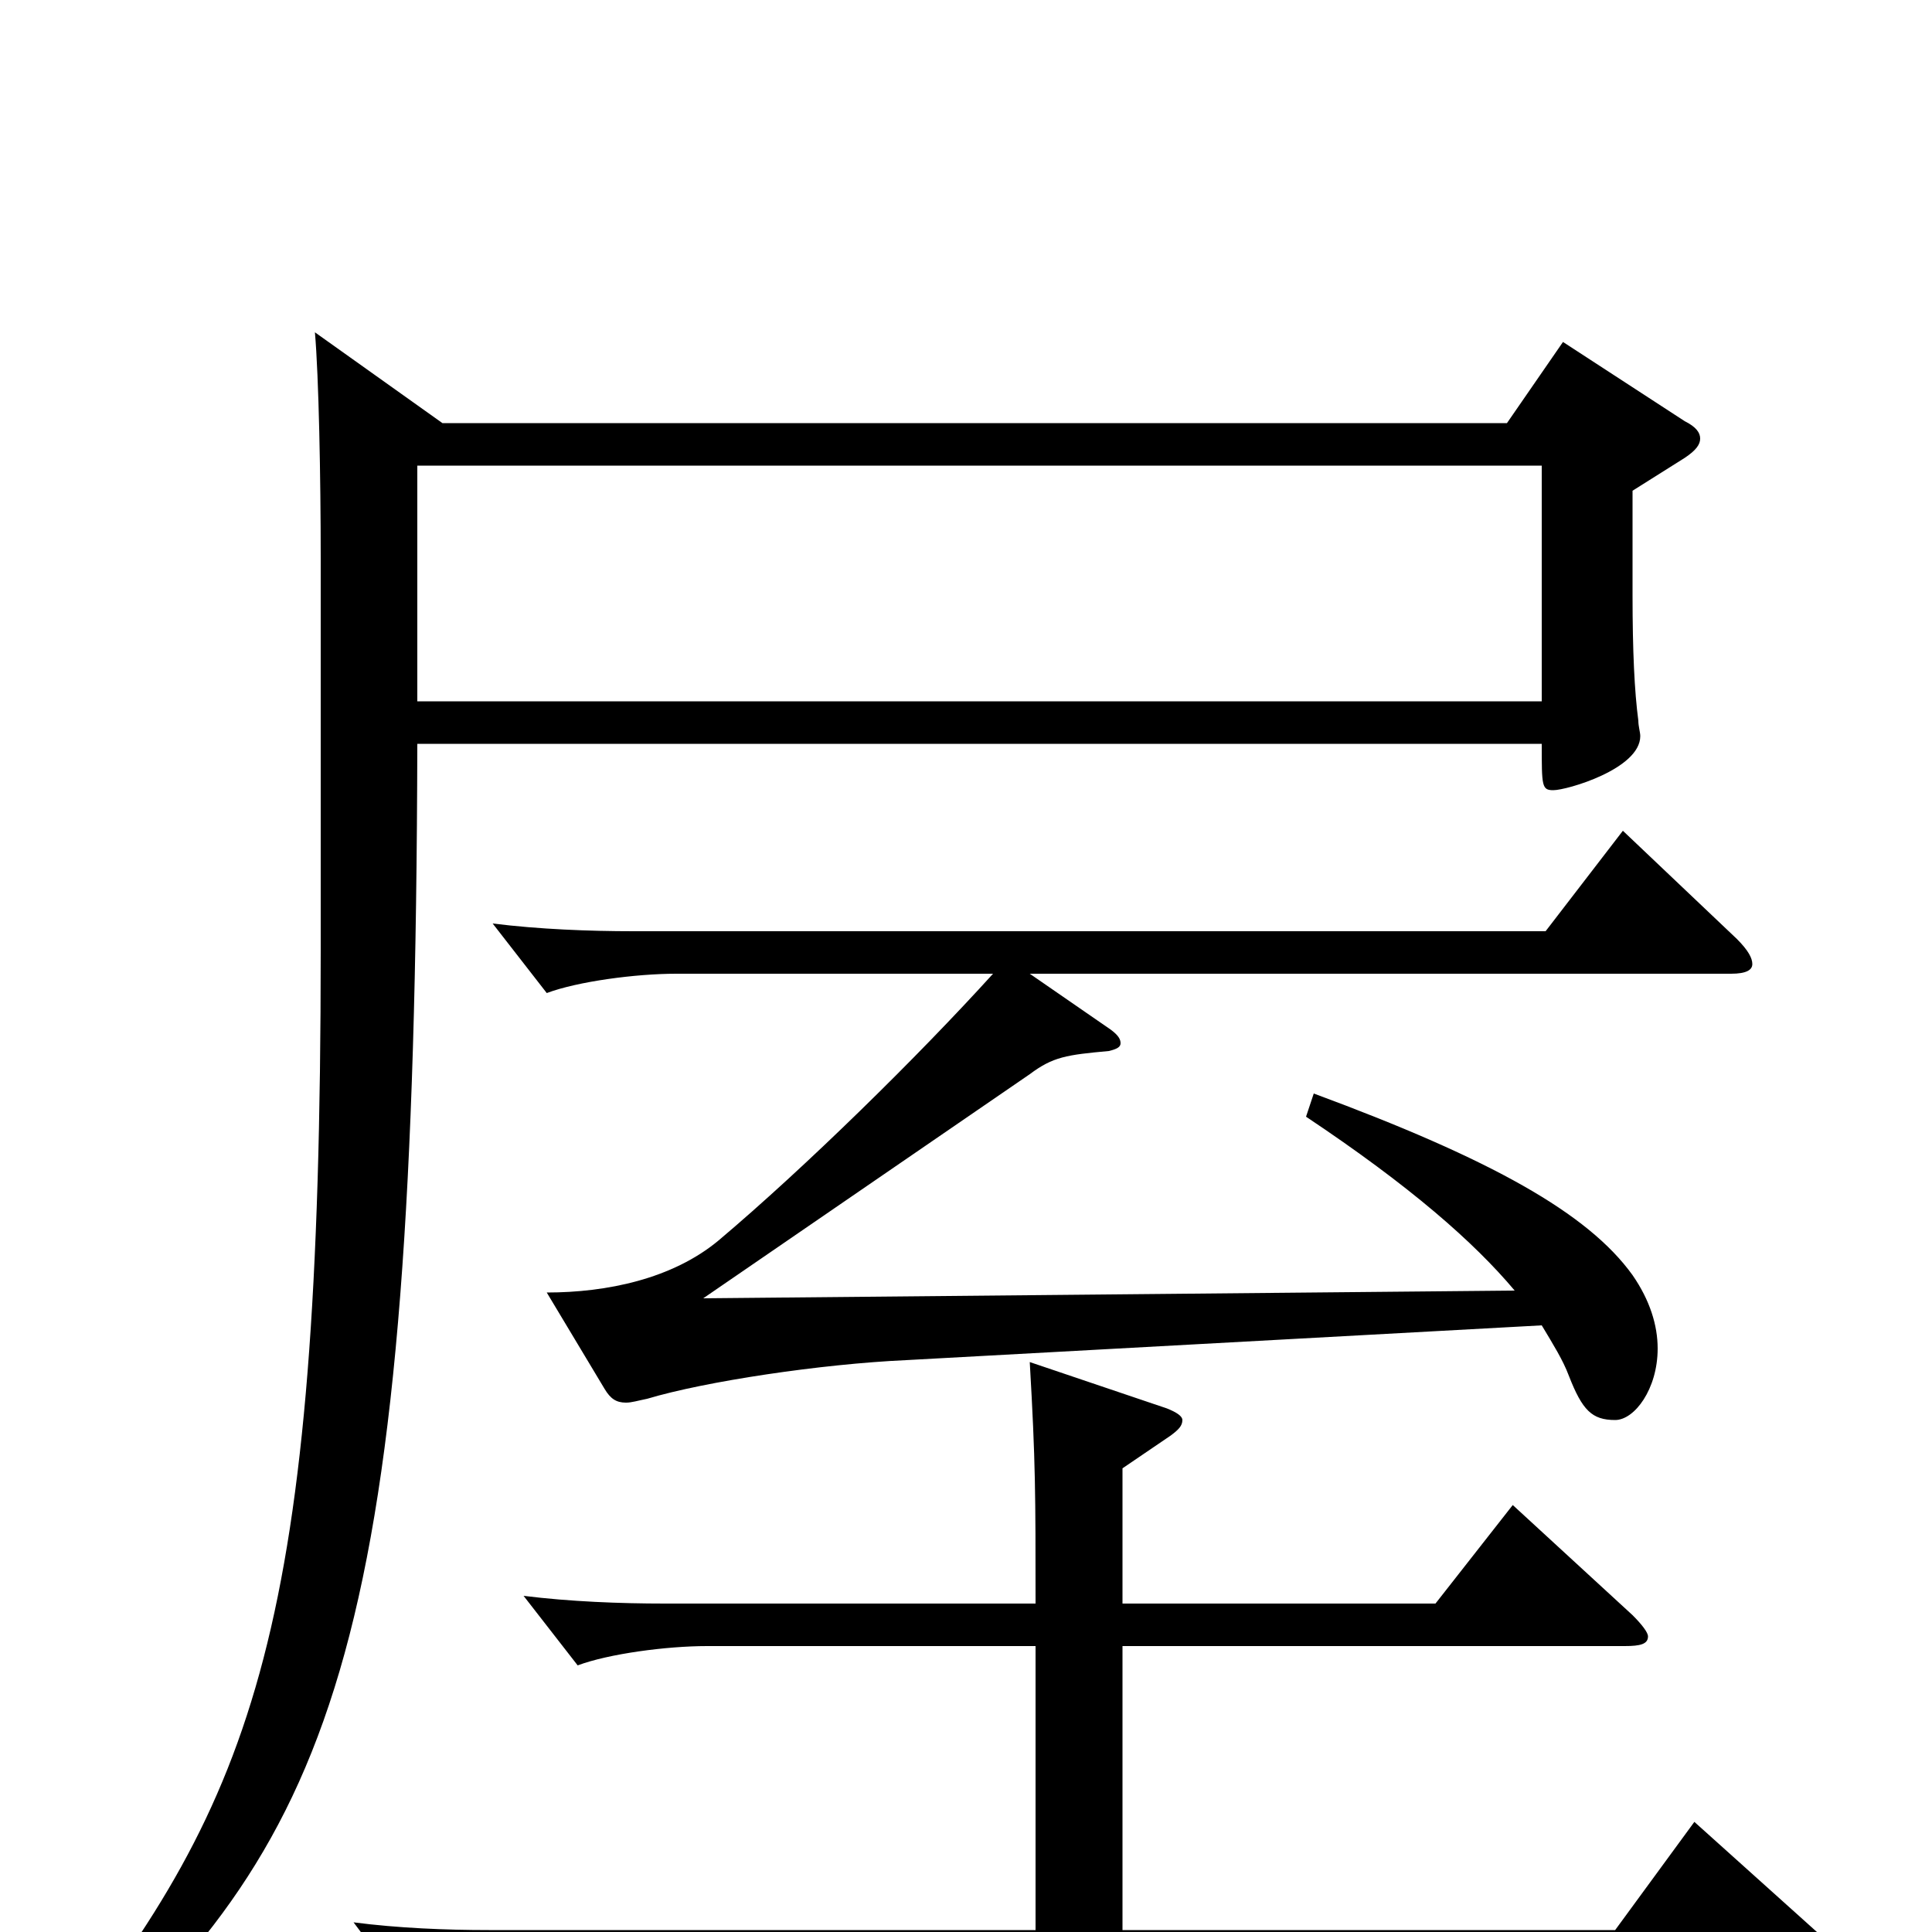 <svg xmlns="http://www.w3.org/2000/svg" viewBox="0 -1000 1000 1000">
	<path fill="#000000" d="M809 -823L780 -781H229L163 -828C165 -805 166 -753 166 -711V-508C166 -158 133 -71 28 62L38 73C176 -52 215 -152 216 -615H798C798 -593 798 -591 804 -591C811 -591 849 -602 849 -619C849 -621 848 -624 848 -627C846 -642 845 -663 845 -692V-746L872 -763C878 -767 880 -770 880 -773C880 -776 878 -779 872 -782ZM216 -637V-759H798V-637ZM840 -570L800 -518H328C305 -518 279 -519 255 -522L283 -486C299 -492 329 -496 350 -496H514C475 -453 417 -396 372 -358C348 -338 314 -331 283 -331L313 -281C316 -276 319 -274 324 -274C327 -274 330 -275 335 -276C365 -285 425 -294 469 -296L798 -314C804 -304 809 -296 812 -288C819 -270 824 -265 836 -265C846 -265 858 -281 858 -302C858 -314 854 -327 845 -340C822 -372 772 -400 680 -434L676 -422C730 -386 763 -357 784 -332L364 -328L533 -444C545 -453 552 -454 574 -456C578 -457 580 -458 580 -460C580 -462 579 -464 575 -467L533 -496H896C904 -496 907 -498 907 -501C907 -504 905 -508 899 -514ZM877 -57L836 -1H581V-148H841C849 -148 853 -149 853 -153C853 -155 850 -159 845 -164L783 -221L743 -170H581V-240L606 -257C610 -260 612 -262 612 -265C612 -267 609 -269 604 -271L533 -295C536 -243 536 -227 536 -170H344C321 -170 295 -171 271 -174L299 -138C315 -144 345 -148 366 -148H536V-1H253C231 -1 206 -2 183 -5L210 31C225 25 254 21 274 21H942C950 21 954 20 954 16C954 14 951 10 946 5Z"/>
</svg>